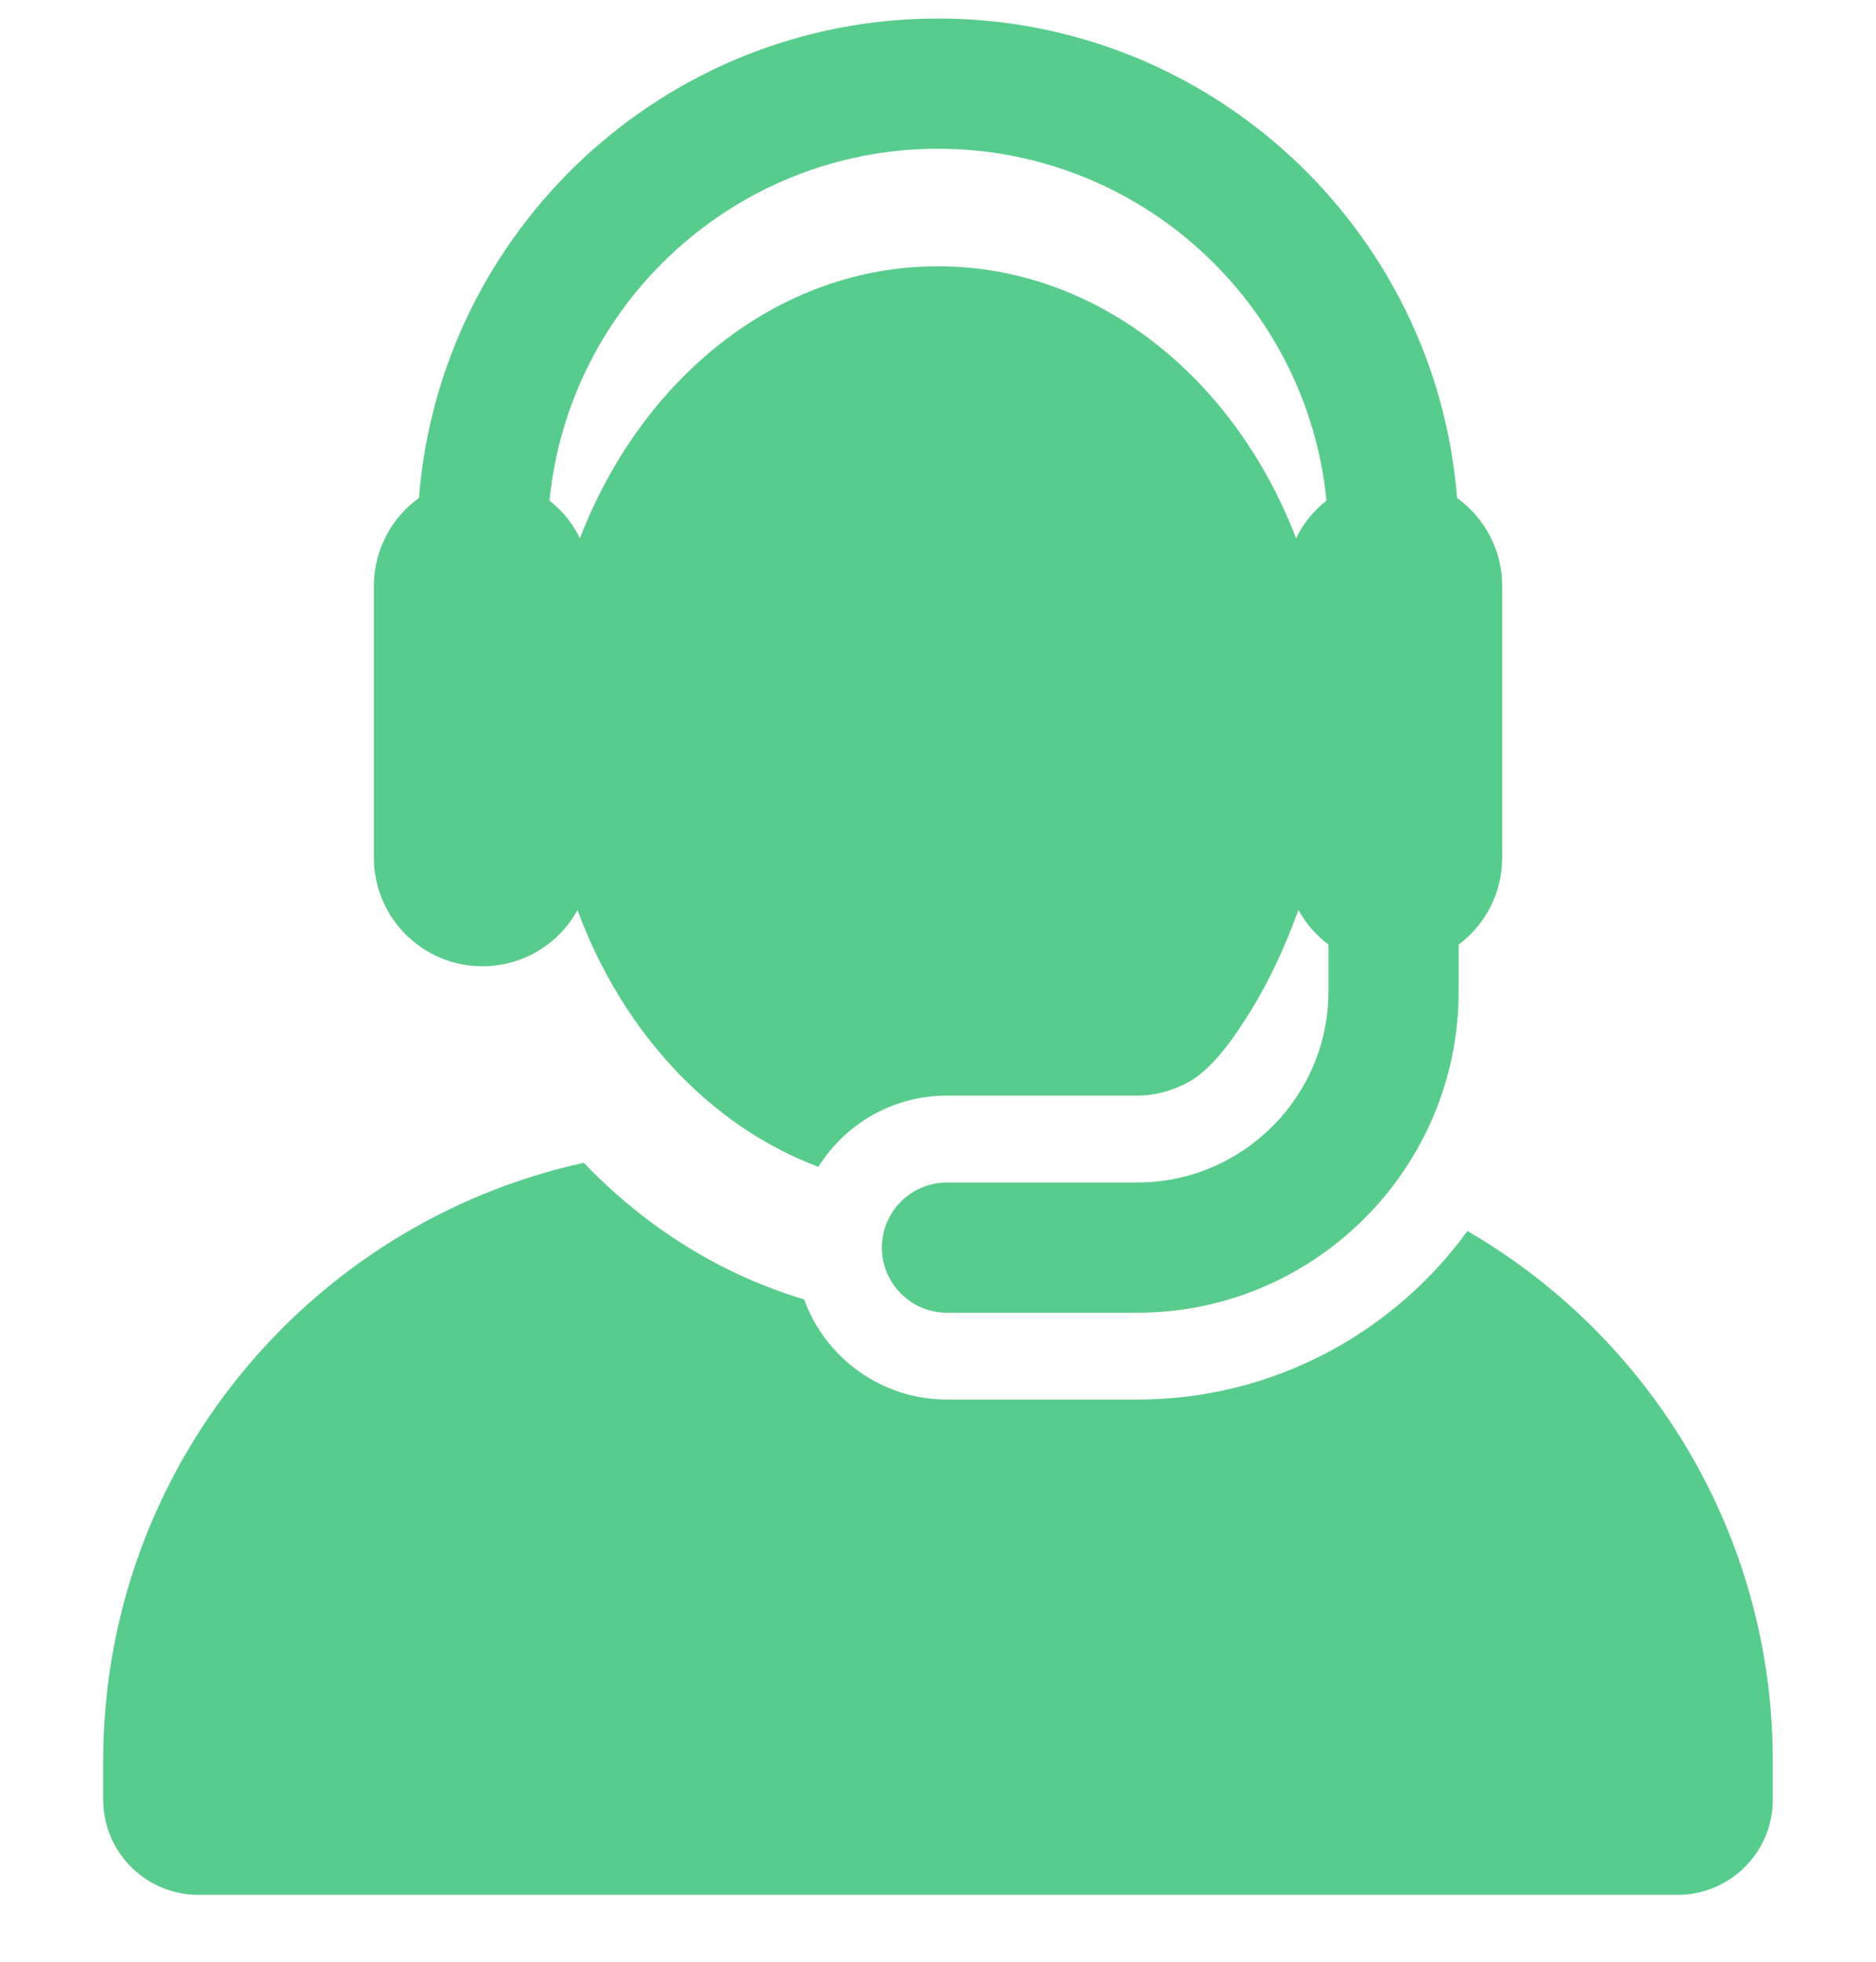 <svg width="22" height="23" viewBox="0 0 22 23" fill="none" xmlns="http://www.w3.org/2000/svg">
<g id="customer-service 2" clip-path="url(#clip0_1024_1672)">
<g id="XMLID_2_">
<g id="Group">
<g id="Group_2">
<path id="Vector" d="M17.209 14.433C16.338 15.63 14.927 16.409 13.337 16.409H11.106C10.335 16.409 9.679 15.92 9.43 15.235C9.123 15.143 8.822 15.024 8.529 14.879C7.907 14.57 7.343 14.151 6.846 13.633C3.622 14.341 1.21 17.213 1.21 20.649V21.098C1.21 21.716 1.71 22.216 2.328 22.216H19.672C20.29 22.216 20.79 21.716 20.79 21.098V20.649C20.79 17.995 19.351 15.677 17.209 14.433Z" fill="#58CC8C"/>
<path id="Vector_2" d="M5.657 11.329C6.138 11.329 6.556 11.063 6.773 10.67C6.779 10.685 6.784 10.701 6.79 10.716C6.792 10.721 6.794 10.726 6.795 10.73C7.304 12.068 8.293 13.19 9.597 13.68C9.912 13.178 10.47 12.845 11.106 12.845H13.337C13.559 12.845 13.767 12.782 13.948 12.681C14.253 12.51 14.527 12.078 14.669 11.848C14.896 11.482 15.071 11.093 15.227 10.669C15.314 10.828 15.435 10.966 15.579 11.075V11.622C15.579 12.858 14.573 13.864 13.337 13.864H11.106C10.684 13.864 10.342 14.206 10.342 14.627C10.342 15.049 10.684 15.391 11.106 15.391H13.337C15.415 15.391 17.106 13.7 17.106 11.622V11.075C17.416 10.842 17.616 10.473 17.616 10.056V7.753V6.87C17.616 6.445 17.407 6.069 17.087 5.838C16.839 2.697 14.204 0.217 11 0.217C7.796 0.217 5.161 2.697 4.913 5.838C4.593 6.069 4.385 6.445 4.385 6.87V10.056C4.385 10.761 4.957 11.329 5.657 11.329ZM11 1.744C13.372 1.744 15.328 3.557 15.556 5.869C15.406 5.987 15.283 6.138 15.199 6.311C14.478 4.431 12.869 3.122 11 3.122C9.091 3.122 7.508 4.476 6.804 6.304C6.803 6.306 6.802 6.309 6.801 6.311C6.717 6.138 6.594 5.987 6.444 5.869C6.672 3.557 8.628 1.744 11 1.744Z" fill="#58CC8C"/>
</g>
</g>
</g>
</g>
<defs>
<clipPath id="clip0_1024_1672">
<rect width="22" height="22" fill="white" transform="translate(0 0.217)"/>
</clipPath>
</defs>
</svg>
